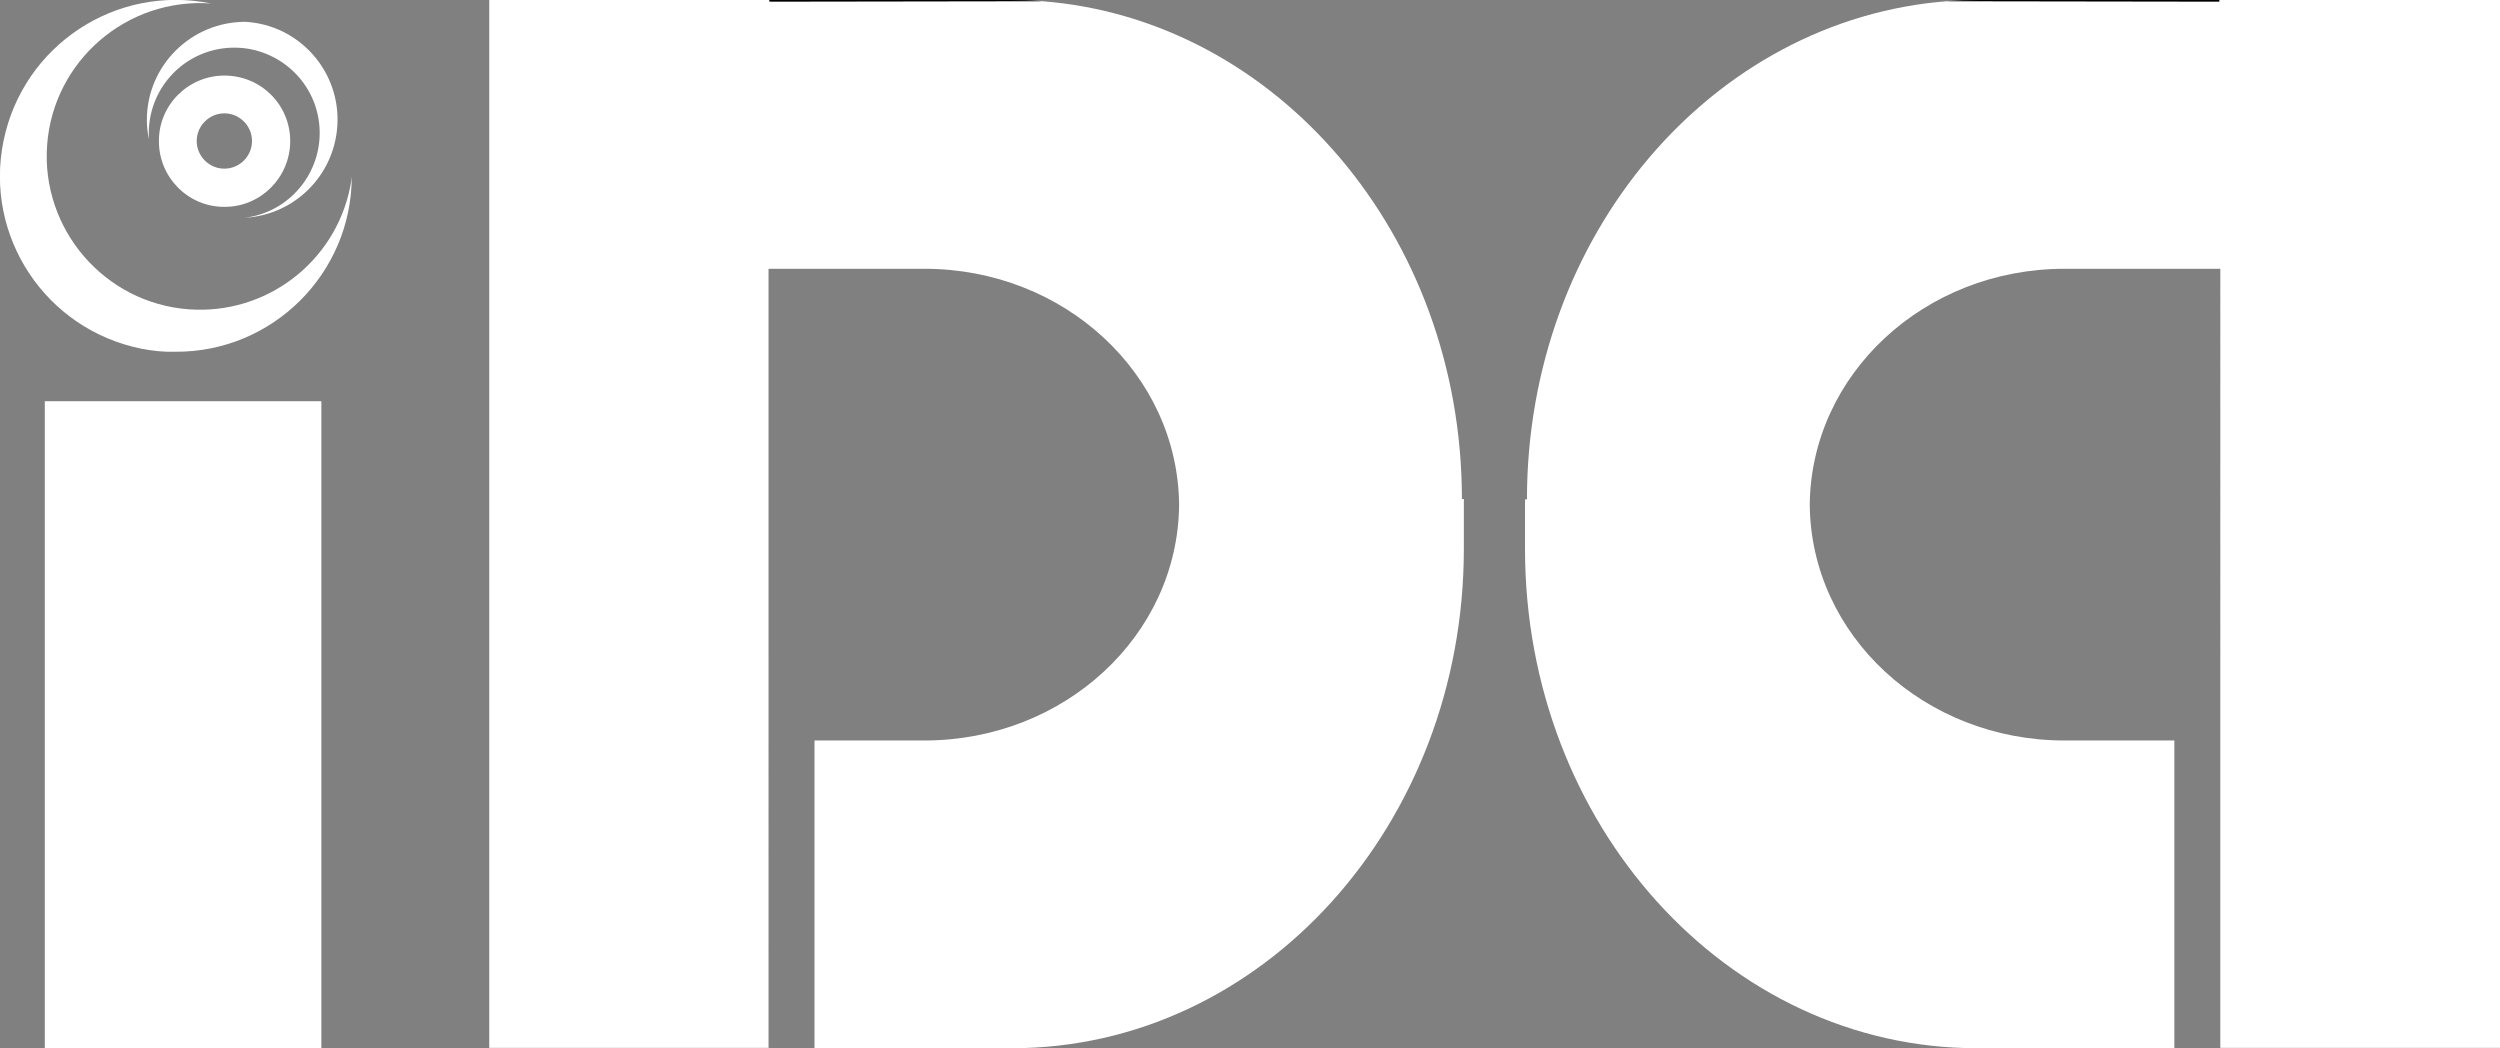 <?xml version="1.0" encoding="utf-8"?>
<!-- Generator: Adobe Illustrator 22.0.1, SVG Export Plug-In . SVG Version: 6.00 Build 0)  -->
<svg version="1.1" id="Layer_1" xmlns="http://www.w3.org/2000/svg" xmlns:xlink="http://www.w3.org/1999/xlink" x="0px" y="0px"
	 viewBox="0 0 641.8 269.1" style="enable-background:new 0 0 641.8 269.1;" xml:space="preserve">
<rect x="0" y="0" width="641.8" height="269.1" fill="#808080" stroke="none"/>
<style type="text/css">
	.st0{fill:#A7A9AC;}
	.st1{fill:#C9252C;}
	.st2{fill:#ffffff;}
</style>
<rect class="st2" x="11.5" y="103" width="71" height="166.1"/>
<path class="st2" d="M63,5.6c13.9,0.8,24.5,12.8,23.6,26.7C85.8,45,75.7,55.1,63,55.9h-0.1c12-1.5,20.5-12.5,19-24.5
	s-12.5-20.5-24.5-19c-11,1.4-19.2,10.7-19.2,21.8c0,0.5,0,1,0,1.5c-0.3-1.6-0.5-3.3-0.5-4.9C37.7,16.9,49,5.6,63,5.6L63,5.6z"/>
<path class="st2" d="M36.2,89.5c-24.5-5-40.3-28.8-35.3-53.3S29.7-4.1,54.2,0.9h0.1C32.6-0.7,13.7,15.6,12.1,37.2s14.7,40.6,36.3,42.2
	C68.2,80.9,86,67.4,89.9,48c0.2-0.9,0.3-1.8,0.4-2.7c0,24.9-20.3,45.1-45.2,45C42.2,90.4,39.2,90.1,36.2,89.5z"/>
<path class="st2" d="M57.6,19.4c-9.3,0-16.9,7.6-16.8,16.9c0,9.3,7.6,16.9,16.9,16.8c9.3,0,16.8-7.6,16.8-16.9
	C74.5,26.9,67,19.4,57.6,19.4C57.6,19.4,57.6,19.4,57.6,19.4z M57.6,43.3c-3.9,0-7.1-3.2-7.1-7.1s3.2-7.1,7.1-7.1
	c3.9,0,7.1,3.2,7.1,7.1S61.5,43.3,57.6,43.3L57.6,43.3z"/>
<g>
	<g>
		<path class="st2" d="M375.8,128.2v12.7c0,70.8-51.9,128.2-116,128.2h-50.7v-79h28.2c36,0,65.1-27,65.4-60.5c-0.3-33.5-29.4-60.6-65.4-60.6h-40
			V269h-71.7V0h72v0.4l69.8-0.1c60.3,4.6,107.9,60,107.9,127.8H375.8z"/>
	</g>
	<path d="M267.3,0.3l-69.8,0.1V0h61.7C262,0,264.7,0.1,267.3,0.3z"/>
</g>
<g>
	<g>
		<path class="st2" d="M391.5,128.2v12.7c0,70.8,51.9,128.2,116,128.2h50.7v-79H530c-36,0-65.1-27-65.4-60.5c0.3-33.5,29.4-60.6,65.4-60.6h40
			V269h71.8V0l-72,0v0.4l-69.8-0.1C439.6,4.9,392,60.3,392,128.2H391.5z"/>
	</g>
	<path d="M499.9,0.3l69.8,0.1V0L508,0C505.3,0,502.6,0.1,499.9,0.3z"/>
</g>
</svg>
